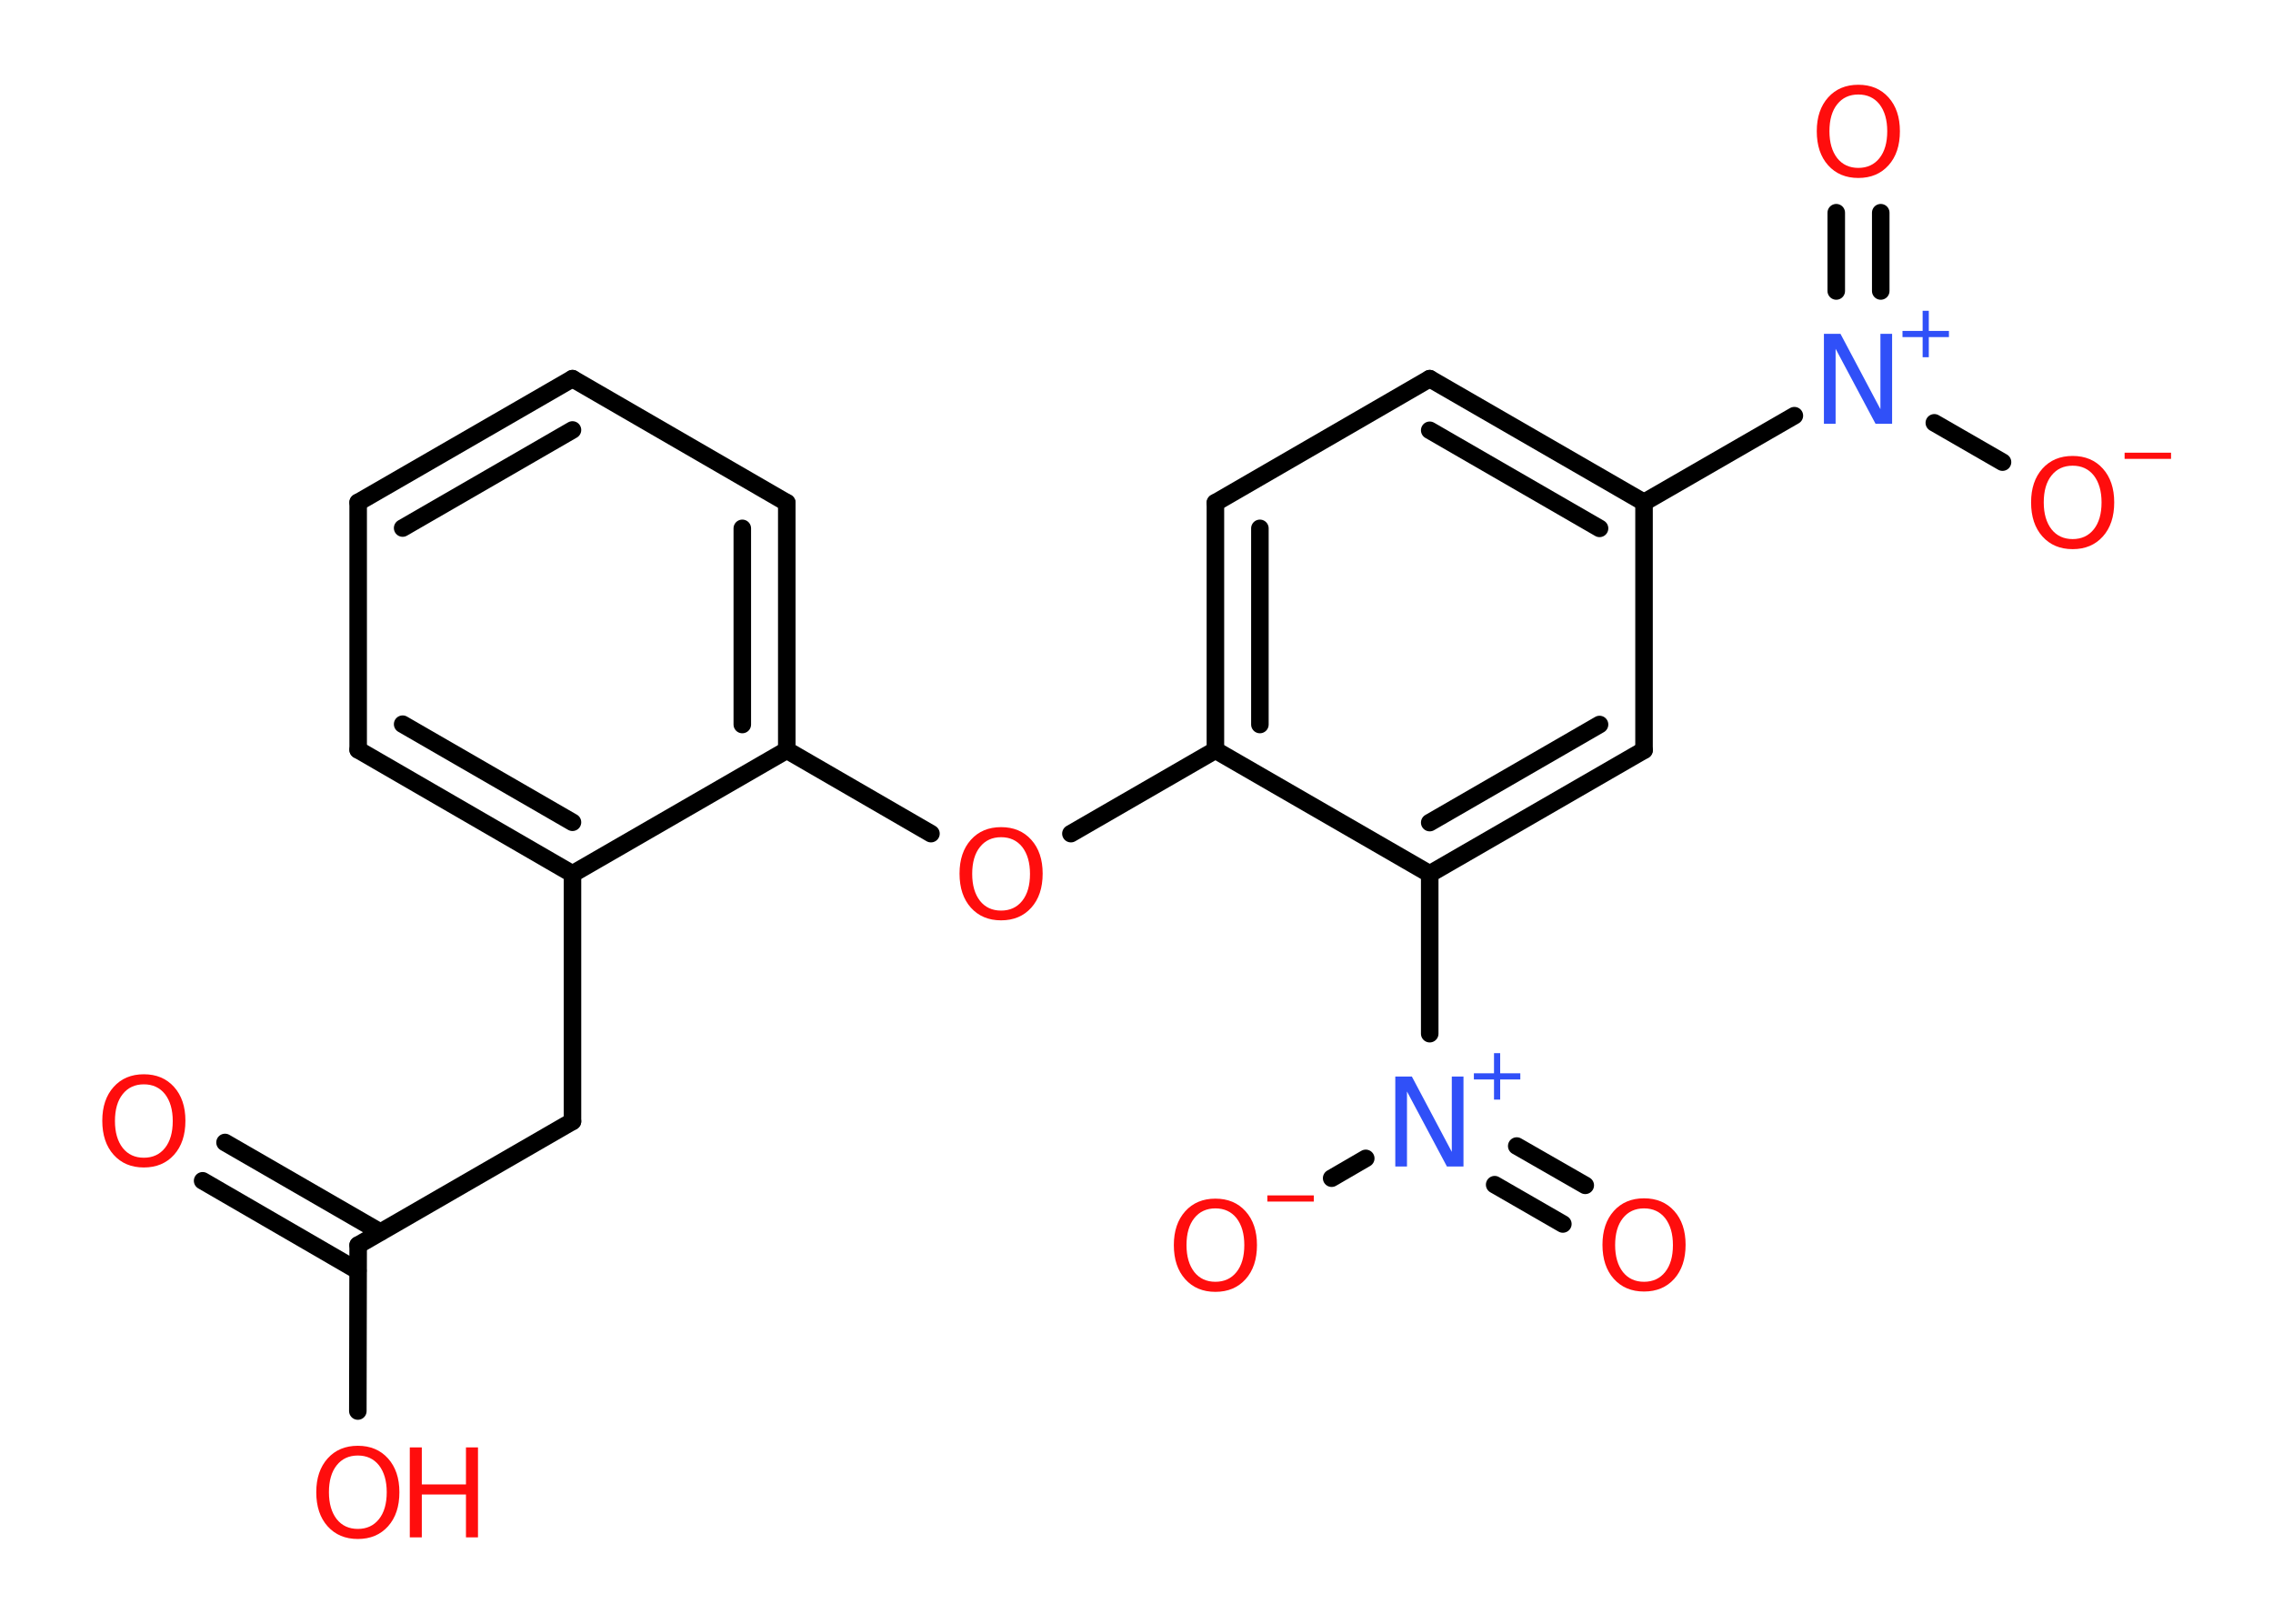 <?xml version='1.0' encoding='UTF-8'?>
<!DOCTYPE svg PUBLIC "-//W3C//DTD SVG 1.1//EN" "http://www.w3.org/Graphics/SVG/1.1/DTD/svg11.dtd">
<svg version='1.2' xmlns='http://www.w3.org/2000/svg' xmlns:xlink='http://www.w3.org/1999/xlink' width='70.0mm' height='50.0mm' viewBox='0 0 70.0 50.0'>
  <desc>Generated by the Chemistry Development Kit (http://github.com/cdk)</desc>
  <g stroke-linecap='round' stroke-linejoin='round' stroke='#000000' stroke-width='.54' fill='#FF0D0D'>
    <rect x='.0' y='.0' width='70.0' height='50.0' fill='#FFFFFF' stroke='none'/>
    <g id='mol1' class='mol'>
      <g id='mol1bnd1' class='bond'>
        <line x1='6.93' y1='35.18' x2='11.71' y2='37.94'/>
        <line x1='6.24' y1='36.36' x2='11.02' y2='39.13'/>
      </g>
      <line id='mol1bnd2' class='bond' x1='11.03' y1='38.34' x2='11.02' y2='43.45'/>
      <line id='mol1bnd3' class='bond' x1='11.03' y1='38.34' x2='17.63' y2='34.53'/>
      <line id='mol1bnd4' class='bond' x1='17.63' y1='34.53' x2='17.63' y2='26.91'/>
      <g id='mol1bnd5' class='bond'>
        <line x1='11.03' y1='23.09' x2='17.63' y2='26.91'/>
        <line x1='12.4' y1='22.3' x2='17.63' y2='25.32'/>
      </g>
      <line id='mol1bnd6' class='bond' x1='11.03' y1='23.09' x2='11.03' y2='15.47'/>
      <g id='mol1bnd7' class='bond'>
        <line x1='17.63' y1='11.66' x2='11.03' y2='15.47'/>
        <line x1='17.63' y1='13.24' x2='12.4' y2='16.26'/>
      </g>
      <line id='mol1bnd8' class='bond' x1='17.63' y1='11.66' x2='24.23' y2='15.48'/>
      <g id='mol1bnd9' class='bond'>
        <line x1='24.23' y1='23.1' x2='24.23' y2='15.48'/>
        <line x1='22.86' y1='22.31' x2='22.86' y2='16.27'/>
      </g>
      <line id='mol1bnd10' class='bond' x1='17.63' y1='26.91' x2='24.23' y2='23.1'/>
      <line id='mol1bnd11' class='bond' x1='24.23' y1='23.1' x2='28.67' y2='25.67'/>
      <line id='mol1bnd12' class='bond' x1='32.98' y1='25.67' x2='37.43' y2='23.1'/>
      <g id='mol1bnd13' class='bond'>
        <line x1='37.43' y1='15.48' x2='37.43' y2='23.1'/>
        <line x1='38.8' y1='16.27' x2='38.8' y2='22.31'/>
      </g>
      <line id='mol1bnd14' class='bond' x1='37.43' y1='15.48' x2='44.03' y2='11.66'/>
      <g id='mol1bnd15' class='bond'>
        <line x1='50.63' y1='15.47' x2='44.03' y2='11.66'/>
        <line x1='49.26' y1='16.27' x2='44.03' y2='13.25'/>
      </g>
      <line id='mol1bnd16' class='bond' x1='50.63' y1='15.47' x2='55.26' y2='12.8'/>
      <g id='mol1bnd17' class='bond'>
        <line x1='56.55' y1='8.96' x2='56.55' y2='6.55'/>
        <line x1='57.92' y1='8.96' x2='57.92' y2='6.55'/>
      </g>
      <line id='mol1bnd18' class='bond' x1='59.57' y1='13.02' x2='61.67' y2='14.23'/>
      <line id='mol1bnd19' class='bond' x1='50.63' y1='15.47' x2='50.63' y2='23.1'/>
      <g id='mol1bnd20' class='bond'>
        <line x1='44.03' y1='26.91' x2='50.63' y2='23.1'/>
        <line x1='44.03' y1='25.33' x2='49.26' y2='22.31'/>
      </g>
      <line id='mol1bnd21' class='bond' x1='37.43' y1='23.1' x2='44.03' y2='26.91'/>
      <line id='mol1bnd22' class='bond' x1='44.03' y1='26.91' x2='44.03' y2='31.83'/>
      <g id='mol1bnd23' class='bond'>
        <line x1='46.71' y1='35.29' x2='48.82' y2='36.5'/>
        <line x1='46.03' y1='36.48' x2='48.13' y2='37.69'/>
      </g>
      <line id='mol1bnd24' class='bond' x1='42.06' y1='35.67' x2='41.01' y2='36.28'/>
      <path id='mol1atm1' class='atom' d='M4.43 33.39q-.41 .0 -.65 .3q-.24 .3 -.24 .83q.0 .52 .24 .83q.24 .3 .65 .3q.41 .0 .65 -.3q.24 -.3 .24 -.83q.0 -.52 -.24 -.83q-.24 -.3 -.65 -.3zM4.43 33.08q.58 .0 .93 .39q.35 .39 .35 1.04q.0 .66 -.35 1.05q-.35 .39 -.93 .39q-.58 .0 -.93 -.39q-.35 -.39 -.35 -1.05q.0 -.65 .35 -1.04q.35 -.39 .93 -.39z' stroke='none'/>
      <g id='mol1atm3' class='atom'>
        <path d='M11.02 44.82q-.41 .0 -.65 .3q-.24 .3 -.24 .83q.0 .52 .24 .83q.24 .3 .65 .3q.41 .0 .65 -.3q.24 -.3 .24 -.83q.0 -.52 -.24 -.83q-.24 -.3 -.65 -.3zM11.02 44.52q.58 .0 .93 .39q.35 .39 .35 1.04q.0 .66 -.35 1.05q-.35 .39 -.93 .39q-.58 .0 -.93 -.39q-.35 -.39 -.35 -1.05q.0 -.65 .35 -1.04q.35 -.39 .93 -.39z' stroke='none'/>
        <path d='M12.62 44.57h.37v1.14h1.36v-1.14h.37v2.77h-.37v-1.32h-1.36v1.32h-.37v-2.77z' stroke='none'/>
      </g>
      <path id='mol1atm11' class='atom' d='M30.83 25.78q-.41 .0 -.65 .3q-.24 .3 -.24 .83q.0 .52 .24 .83q.24 .3 .65 .3q.41 .0 .65 -.3q.24 -.3 .24 -.83q.0 -.52 -.24 -.83q-.24 -.3 -.65 -.3zM30.83 25.47q.58 .0 .93 .39q.35 .39 .35 1.04q.0 .66 -.35 1.05q-.35 .39 -.93 .39q-.58 .0 -.93 -.39q-.35 -.39 -.35 -1.05q.0 -.65 .35 -1.04q.35 -.39 .93 -.39z' stroke='none'/>
      <g id='mol1atm16' class='atom'>
        <path d='M56.18 10.28h.5l1.23 2.32v-2.32h.36v2.77h-.51l-1.23 -2.31v2.31h-.36v-2.77z' stroke='none' fill='#3050F8'/>
        <path d='M59.4 9.57v.62h.62v.19h-.62v.62h-.19v-.62h-.62v-.19h.62v-.62h.19z' stroke='none' fill='#3050F8'/>
      </g>
      <path id='mol1atm17' class='atom' d='M57.23 2.91q-.41 .0 -.65 .3q-.24 .3 -.24 .83q.0 .52 .24 .83q.24 .3 .65 .3q.41 .0 .65 -.3q.24 -.3 .24 -.83q.0 -.52 -.24 -.83q-.24 -.3 -.65 -.3zM57.23 2.61q.58 .0 .93 .39q.35 .39 .35 1.04q.0 .66 -.35 1.05q-.35 .39 -.93 .39q-.58 .0 -.93 -.39q-.35 -.39 -.35 -1.05q.0 -.65 .35 -1.04q.35 -.39 .93 -.39z' stroke='none'/>
      <g id='mol1atm18' class='atom'>
        <path d='M63.83 14.34q-.41 .0 -.65 .3q-.24 .3 -.24 .83q.0 .52 .24 .83q.24 .3 .65 .3q.41 .0 .65 -.3q.24 -.3 .24 -.83q.0 -.52 -.24 -.83q-.24 -.3 -.65 -.3zM63.83 14.04q.58 .0 .93 .39q.35 .39 .35 1.04q.0 .66 -.35 1.05q-.35 .39 -.93 .39q-.58 .0 -.93 -.39q-.35 -.39 -.35 -1.05q.0 -.65 .35 -1.04q.35 -.39 .93 -.39z' stroke='none'/>
        <path d='M65.43 13.94h1.43v.19h-1.43v-.19z' stroke='none'/>
      </g>
      <g id='mol1atm21' class='atom'>
        <path d='M42.98 33.15h.5l1.23 2.32v-2.32h.36v2.77h-.51l-1.23 -2.31v2.31h-.36v-2.77z' stroke='none' fill='#3050F8'/>
        <path d='M46.2 32.43v.62h.62v.19h-.62v.62h-.19v-.62h-.62v-.19h.62v-.62h.19z' stroke='none' fill='#3050F8'/>
      </g>
      <path id='mol1atm22' class='atom' d='M50.63 37.21q-.41 .0 -.65 .3q-.24 .3 -.24 .83q.0 .52 .24 .83q.24 .3 .65 .3q.41 .0 .65 -.3q.24 -.3 .24 -.83q.0 -.52 -.24 -.83q-.24 -.3 -.65 -.3zM50.63 36.9q.58 .0 .93 .39q.35 .39 .35 1.04q.0 .66 -.35 1.05q-.35 .39 -.93 .39q-.58 .0 -.93 -.39q-.35 -.39 -.35 -1.05q.0 -.65 .35 -1.04q.35 -.39 .93 -.39z' stroke='none'/>
      <g id='mol1atm23' class='atom'>
        <path d='M37.43 37.21q-.41 .0 -.65 .3q-.24 .3 -.24 .83q.0 .52 .24 .83q.24 .3 .65 .3q.41 .0 .65 -.3q.24 -.3 .24 -.83q.0 -.52 -.24 -.83q-.24 -.3 -.65 -.3zM37.43 36.91q.58 .0 .93 .39q.35 .39 .35 1.04q.0 .66 -.35 1.05q-.35 .39 -.93 .39q-.58 .0 -.93 -.39q-.35 -.39 -.35 -1.05q.0 -.65 .35 -1.04q.35 -.39 .93 -.39z' stroke='none'/>
        <path d='M39.03 36.81h1.43v.19h-1.43v-.19z' stroke='none'/>
      </g>
    </g>
  </g>
</svg>

